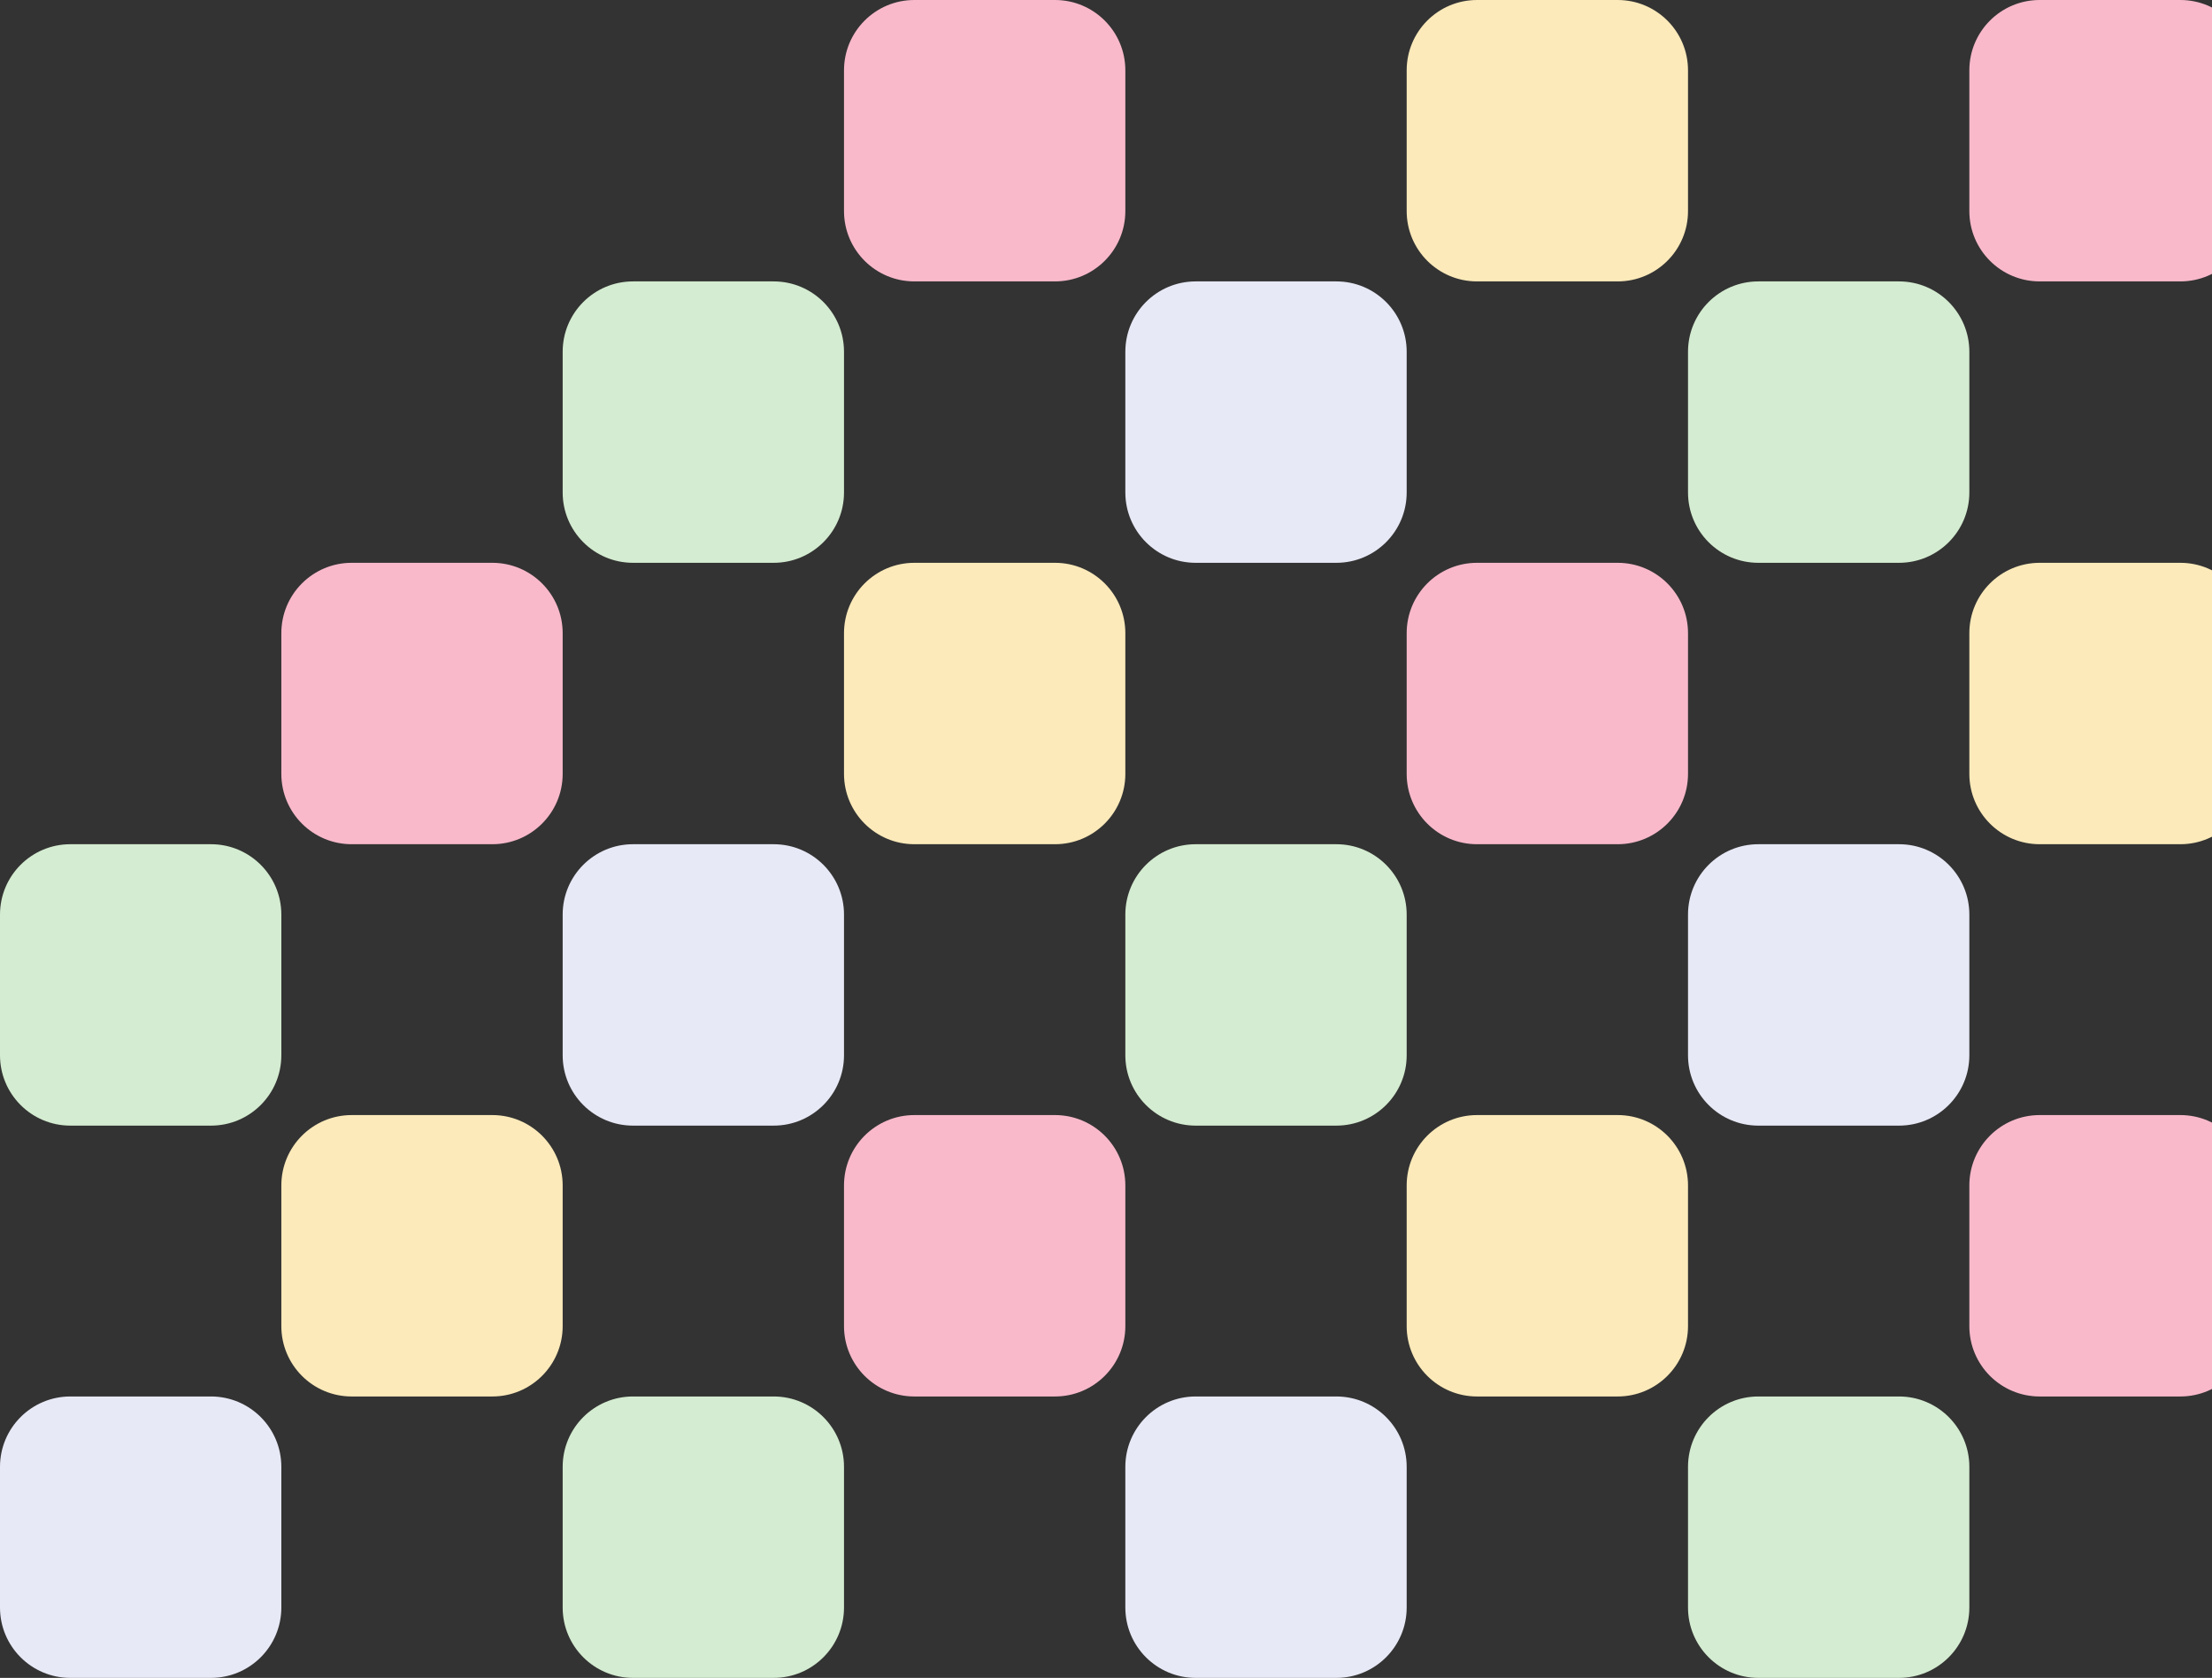 <svg width="629" height="477" viewBox="0 0 629 477" fill="none" xmlns="http://www.w3.org/2000/svg">
<rect x="0" y="0" width="629" height="477" fill="#333333" stroke="none"/>
<path d="M160 260C160 248.954 168.954 240 180 240H220C231.046 240 240 248.954 240 260V300C240 311.046 231.046 320 220 320H180C168.954 320 160 311.046 160 300V260Z" fill="#E7E9F6"/>
<path d="M160 417C160 405.954 168.954 397 180 397H220C231.046 397 240 405.954 240 417V457C240 468.046 231.046 477 220 477H180C168.954 477 160 468.046 160 457V417Z" fill="#D4ECD1"/>
<path d="M160 100C160 88.954 168.954 80 180 80H220C231.046 80 240 88.954 240 100V140C240 151.046 231.046 160 220 160H180C168.954 160 160 151.046 160 140V100Z" fill="#D4ECD1"/>
<path d="M0 260C0 248.954 8.954 240 20 240H60C71.046 240 80 248.954 80 260V300C80 311.046 71.046 320 60 320H20C8.954 320 0 311.046 0 300V260Z" fill="#D4ECD1"/>
<path d="M0 417C0 405.954 8.954 397 20 397H60C71.046 397 80 405.954 80 417V457C80 468.046 71.046 477 60 477H20C8.954 477 0 468.046 0 457V417Z" fill="#E7E9F6"/>
<path d="M320 100C320 88.954 328.954 80 340 80H380C391.046 80 400 88.954 400 100V140C400 151.046 391.046 160 380 160H340C328.954 160 320 151.046 320 140V100Z" fill="#E7E9F6"/>
<path d="M320 260C320 248.954 328.954 240 340 240H380C391.046 240 400 248.954 400 260V300C400 311.046 391.046 320 380 320H340C328.954 320 320 311.046 320 300V260Z" fill="#D4ECD1"/>
<path d="M320 417C320 405.954 328.954 397 340 397H380C391.046 397 400 405.954 400 417V457C400 468.046 391.046 477 380 477H340C328.954 477 320 468.046 320 457V417Z" fill="#E7E9F6"/>
<path d="M480 100C480 88.954 488.954 80 500 80H540C551.046 80 560 88.954 560 100V140C560 151.046 551.046 160 540 160H500C488.954 160 480 151.046 480 140V100Z" fill="#D4ECD1"/>
<path d="M480 260C480 248.954 488.954 240 500 240H540C551.046 240 560 248.954 560 260V300C560 311.046 551.046 320 540 320H500C488.954 320 480 311.046 480 300V260Z" fill="#E7E9F6"/>
<path d="M480 417C480 405.954 488.954 397 500 397H540C551.046 397 560 405.954 560 417V457C560 468.046 551.046 477 540 477H500C488.954 477 480 468.046 480 457V417Z" fill="#D4ECD1"/>
<path d="M240 180C240 168.954 248.954 160 260 160H300C311.046 160 320 168.954 320 180V220C320 231.046 311.046 240 300 240H260C248.954 240 240 231.046 240 220V180Z" fill="#FCEABA"/>
<path d="M240 337C240 325.954 248.954 317 260 317H300C311.046 317 320 325.954 320 337V377C320 388.046 311.046 397 300 397H260C248.954 397 240 388.046 240 377V337Z" fill="#F9B9CB"/>
<path d="M240 20C240 8.954 248.954 0 260 0H300C311.046 0 320 8.954 320 20V60C320 71.046 311.046 80 300 80H260C248.954 80 240 71.046 240 60V20Z" fill="#F9B9CB"/>
<path d="M80 180C80 168.954 88.954 160 100 160H140C151.046 160 160 168.954 160 180V220C160 231.046 151.046 240 140 240H100C88.954 240 80 231.046 80 220V180Z" fill="#F9B9CB"/>
<path d="M80 337C80 325.954 88.954 317 100 317H140C151.046 317 160 325.954 160 337V377C160 388.046 151.046 397 140 397H100C88.954 397 80 388.046 80 377V337Z" fill="#FCEABA"/>
<path d="M400 180C400 168.954 408.954 160 420 160H460C471.046 160 480 168.954 480 180V220C480 231.046 471.046 240 460 240H420C408.954 240 400 231.046 400 220V180Z" fill="#F9B9CB"/>
<path d="M400 337C400 325.954 408.954 317 420 317H460C471.046 317 480 325.954 480 337V377C480 388.046 471.046 397 460 397H420C408.954 397 400 388.046 400 377V337Z" fill="#FCEABA"/>
<path d="M400 20C400 8.954 408.954 0 420 0H460C471.046 0 480 8.954 480 20V60C480 71.046 471.046 80 460 80H420C408.954 80 400 71.046 400 60V20Z" fill="#FCEABA"/>
<path d="M560 180C560 168.954 568.954 160 580 160H620C631.046 160 640 168.954 640 180V220C640 231.046 631.046 240 620 240H580C568.954 240 560 231.046 560 220V180Z" fill="#FCEABA"/>
<path d="M560 337C560 325.954 568.954 317 580 317H620C631.046 317 640 325.954 640 337V377C640 388.046 631.046 397 620 397H580C568.954 397 560 388.046 560 377V337Z" fill="#F9B9CB"/>
<path d="M560 20C560 8.954 568.954 0 580 0H620C631.046 0 640 8.954 640 20V60C640 71.046 631.046 80 620 80H580C568.954 80 560 71.046 560 60V20Z" fill="#F9B9CB"/>
</svg>
